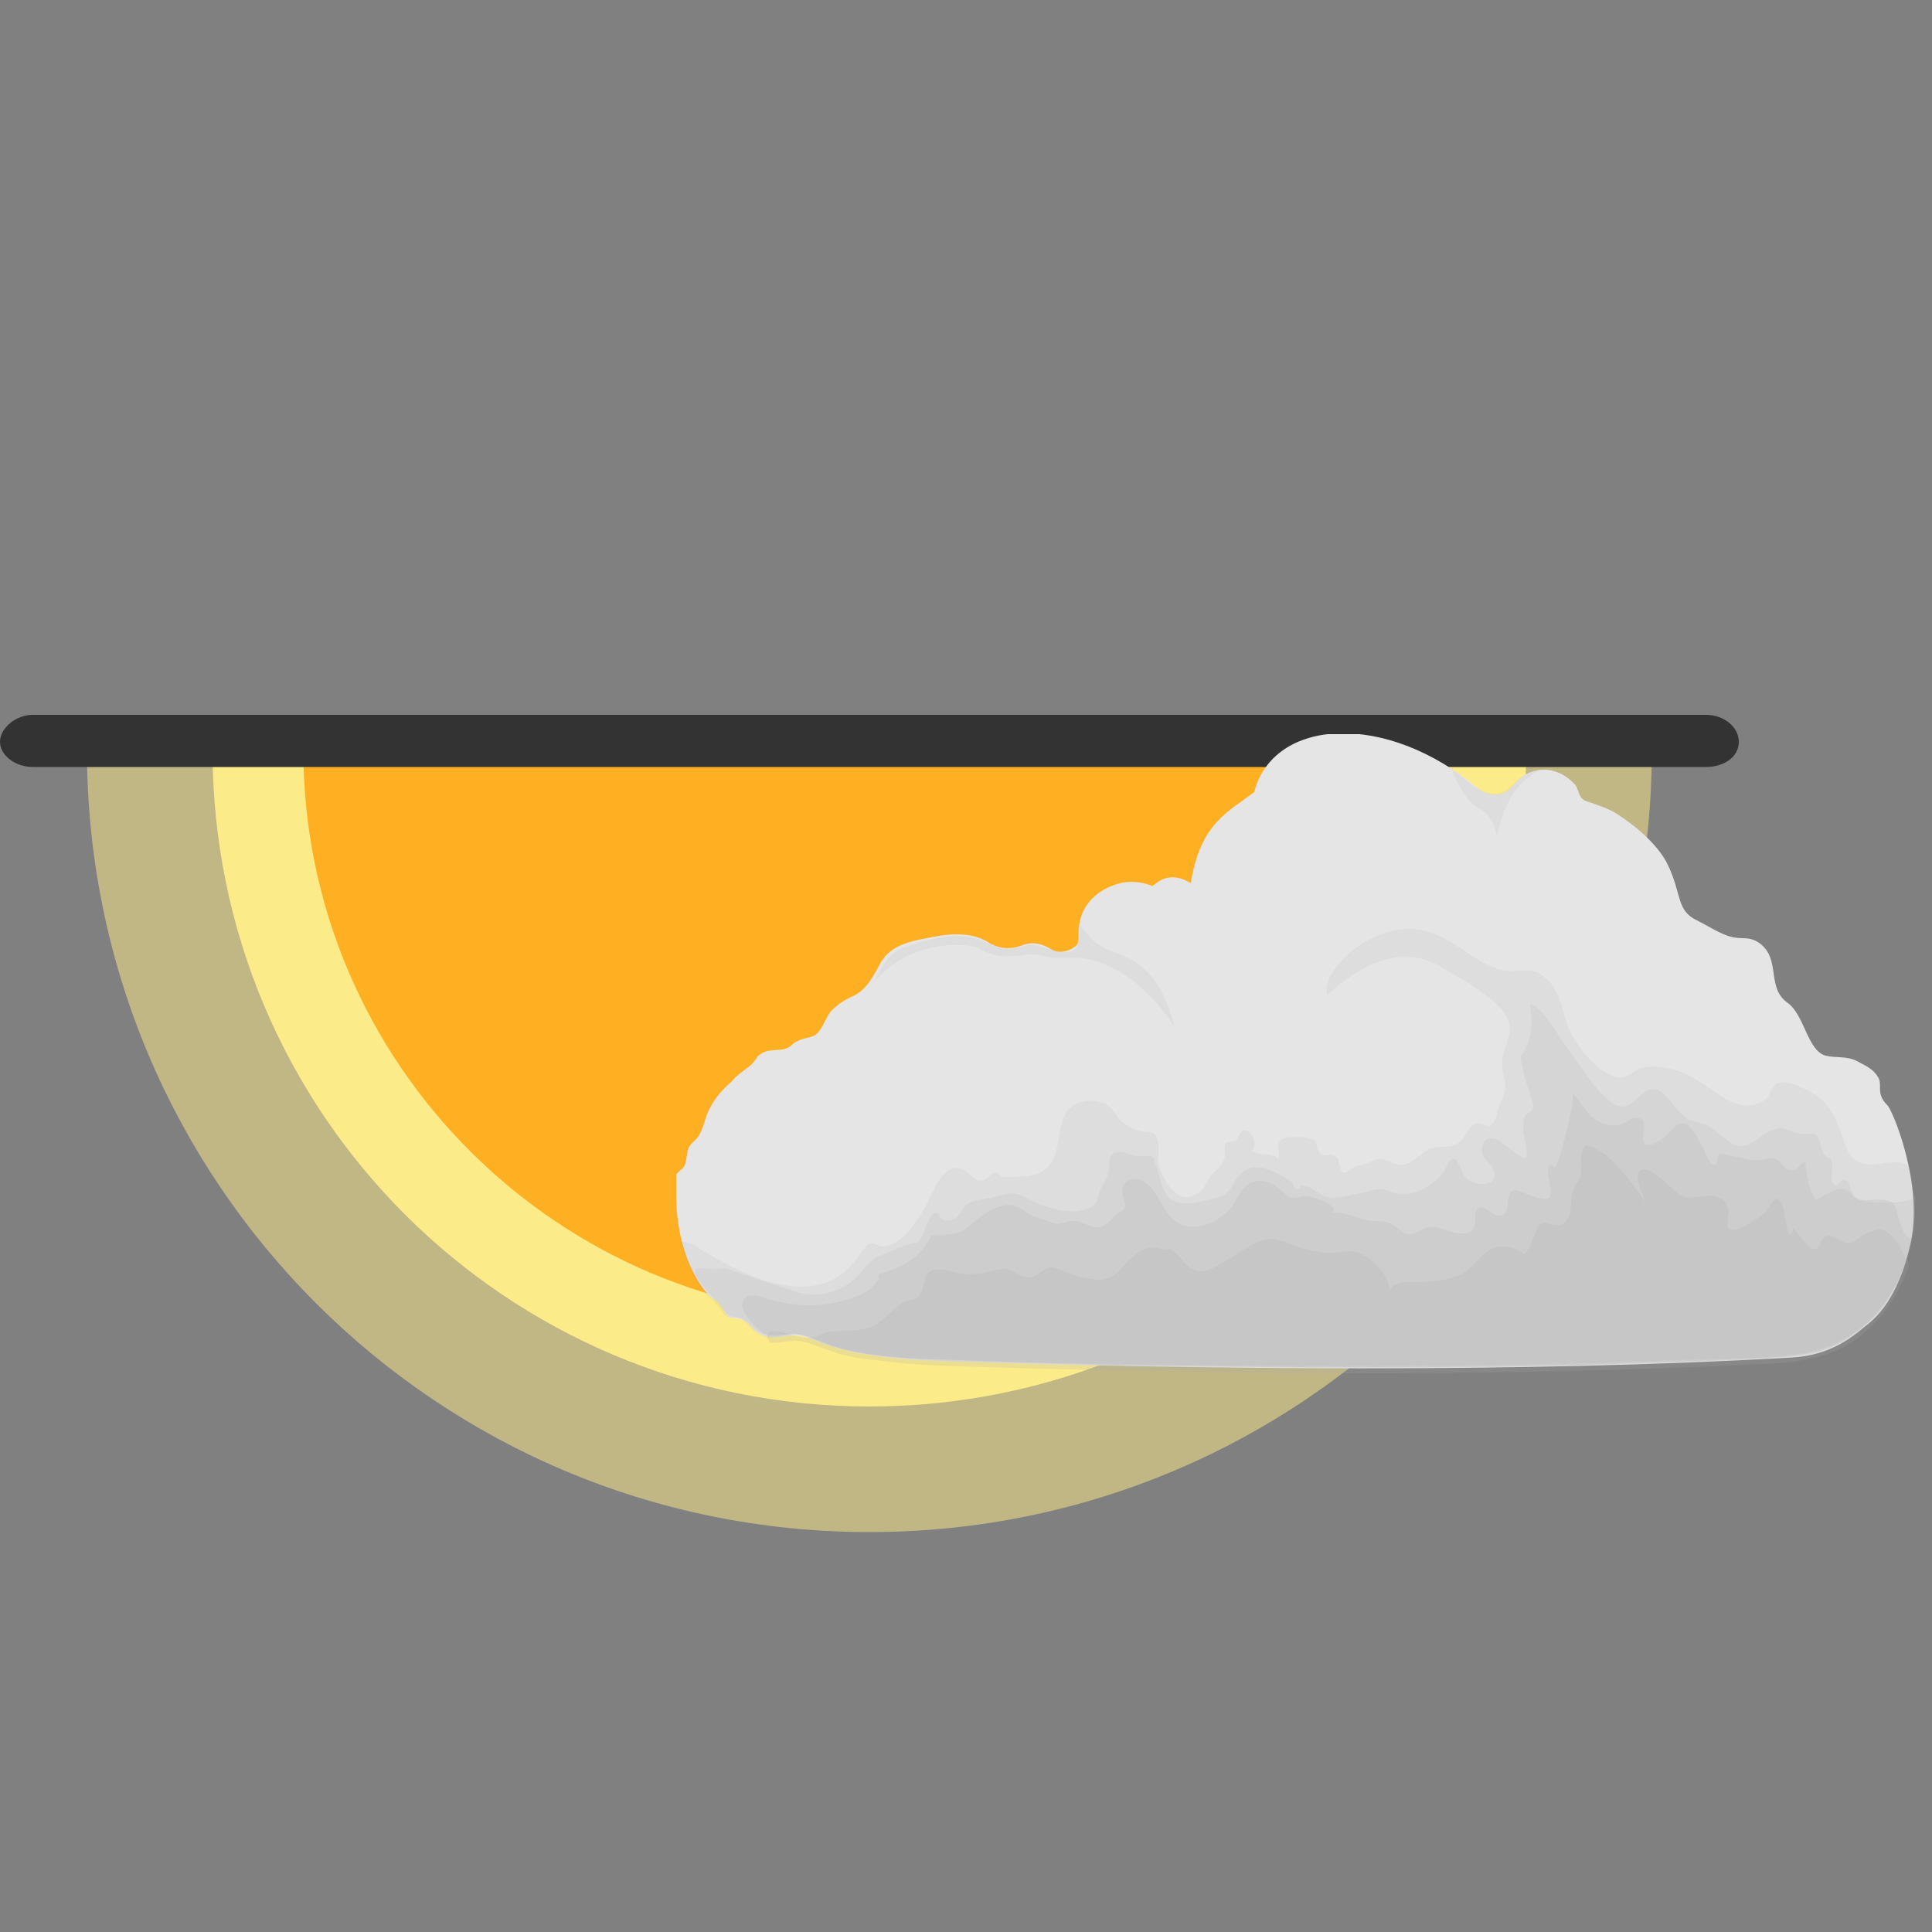 <svg viewBox="0 0 100 100" xmlns="http://www.w3.org/2000/svg" xmlns:xlink="http://www.w3.org/1999/xlink"><rect x="0" y="0" width="100" height="100" fill="#808080" stroke="none"/><style>.sun-primitive{color:#ffee8a;fill:#ffaf22;stroke:#ffaf22}.cloud1-primitive{color:#aaa;fill:#e5e5e5}</style><symbol id="sunWinter"><path fill="currentColor" opacity=".5" stroke-width="0" stroke-opacity="0" d="M85.5 1.8c0 22.4-18.1 40.5-40.5 40.5S4.5 24.2 4.5 1.8h81z"/><path fill="currentColor" opacity=".95" stroke-width="0" stroke-opacity="0" d="M79 1.8c0 18.8-15.2 34-34 34s-34-15.2-34-34h68z"/><path stroke-width="2" stroke-miterlimit="10" d="M73.4 1.8c0 15.7-12.7 28.4-28.3 28.4S16.7 17.5 16.7 1.8h56.7z"/><path fill="#333" stroke-width="0" d="M88.3 2.7H1.7C.8 2.7 0 2.1 0 1.4S.8 0 1.7 0h86.6c.9 0 1.7.6 1.7 1.4s-.8 1.3-1.7 1.3z"/></symbol><symbol id="cloud"><path d="M87.8 26.9c-.8-.8-.4-1.3-.6-1.9-.4-.8-1.1-1-1.6-1.3-.8-.4-1.5-.2-2.3-.4-1.3-.4-1.5-2.9-2.7-3.8-1.6-1.1-.5-3.1-2-4.3-.8-.6-1.3-.3-2.1-.5s-1.7-.8-2.5-1.2c-1.5-.7-1.1-1.9-2.1-4-.7-1.5-2.5-3-4-3.9-.6-.3-1.2-.5-1.8-.7-.7-.2-.6-.7-.9-1.2-.9-1-2.2-1.5-3.6-.8-.6.3-.9 1-1.5 1.3-.5.3-1.4.2-1.9-.2-6.7-5.7-14.9-5.2-16.3.2-1.8 1.4-3.9 2.2-4.6 6.6-1.8-1.1-2.7.3-2.8.2 0 0-1.1-.5-2.3-.2-1.6.4-2.8 1.5-3 3.1-.1.6.1 1.3-.3 1.5-.5.4-1.2.5-1.7.2-.7-.4-1.3-.6-2.1-.3s-1.5.3-2.3-.1c-.6-.4-1.7-1-4.2-.5-1.5.3-3 .5-3.8 1.9-1.6 3.1-1.9 1.8-3.6 3.5-.4.5-.7 1.6-1.3 1.8-.6.2-1.1.2-1.6.7-.6.5-1.5.1-2.2.6-.3.2-.2.3-.7.8-.5.4-1 .7-1.4 1.2-.7.6-1.3 1.3-1.7 2.2-.3.7-.4 1.6-1 2.1-.7.6-.4 1-.7 1.8-.2.3-.5.4-.7.8.1.4.1 1 .1 1.6.1 4.4 2.1 7 2.8 7.3.6.3.6 1 1.1 1.3.3.1.7 0 1 .2.4.2.6.6.9.8.7.6 1.6.4 2.5.3 1.2-.1 1.9.5 3 .8 1.9.6 4.8.9 6.8 1 20.1.7 43.4.9 62.6-.2 2.4-.1 4-1 5.4-2.2.8-.6 2.5-2 3.4-6.2s-1.3-9.5-1.7-9.9z"/><g fill="currentColor"><path opacity=".14" d="M89.8 34c0-.9-.2-1.8-.4-2.6-.5-.7-2-.2-2.7-.2-1.7 0-1.8-1.1-2.3-2.4-.4-1.1-.9-2.1-1.9-2.7-.6-.4-2.4-1.3-2.9-.6-.4.5-.3.9-1 1.2-.8.4-1.7.2-2.4-.2-1.3-.7-2.5-1.9-4-2.2-.9-.2-2-.4-2.8.2-.6.4-1 .5-1.7.2-1.3-.6-2.6-2.3-3.1-3.6-.5-1.6-.6-3-2.3-3.9-.9-.2-1.7.1-2.5-.1-2.1-.6-3.6-2.5-5.8-2.9-1.8-.3-3.6.4-5 1.5-.8.7-2.1 2-1.8 3.2 2.3-2.1 5.3-3.8 8.3-2 1 .6 2.1 1.2 3 1.9.7.5 1.5 1.1 1.8 1.9.4 1-.3 1.9-.4 2.9-.1.7.2 1.3.2 2 0 .5-.3 1-.5 1.5-.1.4-.2 1.2-.7 1.3-.2 0-.5-.2-.8-.2-.3 0-.4.2-.6.4-.3.4-.5.9-.9 1.1-.7.4-1.4 0-2.2.5-.7.4-1.3 1.2-2.1 1-.4-.1-.7-.3-1.1-.4-.5-.1-.9.3-1.4.4-.2.1-.4.1-.5.1-.2.1-.7.5-.8.5-.3 0-.3-.2-.4-.5-.1-.3 0-.5-.3-.7-.4-.3-.8.2-1.2-.3-.2-.2-.1-.6-.3-.8-.3-.3-1-.3-1.3-.3-.4 0-1.1 0-1.3.4-.2.4.2.9-.1 1.2-.4-.5-1.3-.2-1.9-.6.4-.3.2-1-.1-1.3-.5-.4-.6-.1-.8.2-.1.1-.1.3-.3.4-.2.1-.4 0-.6.1-.3.3 0 .9-.2 1.3-.2.5-.7.8-1 1.2-.3.5-.5 1.1-1.1 1.3-1.3.7-2.2-1-2.6-2-.2-.6.1-1.3-.1-1.9-.1-.7-.5-.6-1.1-.7-.6-.1-1.2-.4-1.6-.8-.4-.4-.5-.9-1.1-1.2-.9-.4-2.2-.3-2.8.6-.7 1.1-.4 2.7-1.2 3.8-.7.9-1.9.9-3 .9h-.5c-.1-.1-.2-.3-.3-.3-.4-.1-.5.2-.8.4-1 .7-1.3-1.1-2.5-.7-1 .4-1.5 2-2 2.9-.6.9-1.2 2-2.2 2.5-.4.2-.7.3-1.1.2-.2-.1-.3-.2-.6-.2-.3.1-.5.5-.7.7-.3.5-.7.9-1.1 1.3-1.7 1.5-3.9 1.3-5.9.7-1.6-.5-3-1.3-4.4-2.1-.3-.2-1.4-1-1.7-.6.4 1.3 1 2.8 2 3.8.4.3.6.6.9 1 .1.1.2.3.3.4.4.3.8.1 1.2.3.5.3.8.9 1.4 1.1.5.5 1.5.1 2.1 0h.5c.1 0 .3 0 .4.1 1.2.3 2.3.9 3.5 1.1 2.8.6 5.6.6 8.4.7 2.9.1 5.7.2 8.6.2 6.2.1 12.3.2 18.5.2 5.8 0 11.6-.1 17.5-.2l9-.3c2.5-.1 5.3 0 7.8-.6 4.9-1.1 7.6-6.1 7.4-10.7 0-.4 0 .3 0 0z"/><path opacity=".16" d="M89.8 33.4c0 .7-3 .6-3.5.5-.6-.1-.9-.3-1.1-.8-.1-.2-.1-.7-.5-.8-.3 0-.4.4-.6.4-.6-.1-.2-1.3-.3-1.6-.1-.6-.3-.2-.6-.7-.3-.4-.2-1.2-.7-1.4-.2-.1-.5 0-.8 0-.5 0-.9-.3-1.4-.4-1.3-.3-2.2 1.6-3.5 1.2-.6-.2-1.3-1-1.8-1.3-.6-.4-1.4-.3-1.9-.8-1-.7-1.7-2.8-3.1-1.6-.5.4-.8.9-1.5.9-.6-.1-.9-.5-1.3-.8-1.1-1.2-2-2.6-2.9-3.9-.5-.6-1.5-2.6-2.4-2.7.1.9.4 2.2-.7 3.8.1.7.3 1.4.5 2.1.1.4.5 1.2.4 1.6-.1.3-.3.3-.5.5-.2.3-.2.8-.2 1.1 0 .3.4 1.8.2 2-.4.2-1.9-1.5-2.5-1.4-.5 0-.7.4-.7.9 0 .6.6.8.8 1.3.7 1.3-1.4 1.4-2 .6-.2-.2-.5-1.3-.8-1.3-.4-.1-.6.8-.8 1-.7.9-2 1.7-3.2 1.5-.4 0-.7-.2-1.1-.3-.6-.1-1.2.2-1.8.3-.7.1-1.5.4-2.2.3-.7-.2-1.3-.9-2-.9-.1.2-.2.3-.3.3-.2-.1-.3-.3-.3-.5-.9-.6-2.7-1.7-3.7-.7-.8.7-.6 1.5-1.8 1.8-.9.2-2.3.7-3.2.2-1-.6-.8-2-1.4-2.8.3-.6-1-.4-1.2-.4-.5-.1-1-.4-1.5-.3-.7.2-.4 1.1-.6 1.6-.2.6-.6 1-.7 1.6-.1.5-.3.7-.8.9-1 .4-2.2.1-3.1-.2-.4-.1-.8-.3-1.2-.5-.8-.5-1.3-.5-2.2-.2-.7.2-1.5.2-2.1.5-.5.3-.6 1-1.2 1.2-.2.1-.6.1-.8-.1-.2-.1 0-.4-.4-.4-.3 0-.5.6-.6.8-.2.4-.3.9-.6 1.2-.3.4-.2.1-.5.2-.7.2-1.6.6-2.3.9-.8.3-1.3 1.2-2 1.8-1.1.9-2.5 1.2-3.9.9l-5.4-1.8c-.6.3-2.5-.4-2.1.5.6 1 1.4 1.7 2.1 2.6.4.6.9.3 1.5.7.6.4.9 1 1.7 1.1.6.1 1.3-.1 1.9-.1.8 0 1.5.4 2.2.7 1.4.5 3 .7 4.5.9 3.4.4 6.9.4 10.3.5 3.5.1 7.1.2 10.6.2 14.2.2 28.4.1 42.5-.6 1.7-.1 3.5-.1 5.1-.8 1.1-.5 2.1-1.2 3-2.1 1.9-1.9 2.9-4.9 3-7.5v-1.4zm-6.6-2.1z"/><path opacity=".18" d="M88.5 34.6c-.2-1.4-2.1-.6-2.9-.9-.3-.1-.4-.5-.8-.7-.7-.2-1.7.5-2.2.8-.4-.7-.6-1.5-.7-2.3-.1-.5.1-.6-.3-.4-.2.1-.3.5-.6.5-.2 0-.3 0-.5-.1-.3-.2-.5-.6-.8-.7-.4-.2-.9.1-1.3.1-.6 0-1.2-.2-1.8-.3-.2 0-.8-.3-1-.1-.2.2 0 .7-.4.7-.3 0-.7-1.1-.8-1.3-.3-.5-.6-1.2-1-1.5-.8-.6-1.3.5-1.9.9-.5.4-1.5.9-1.4-.1.1-.8.3-1.6-.9-1.3-1 .8-2.1.5-3-.3-.1-.1-1.2-1.7-1.3-1.6.5-.1-.8 4.5-.9 4.8-.1.2-.2.5-.3.6-.1.1-.2-.3-.4-.1-.3.3.2 1.6.1 2-.1.3-.1.4-.4.4-.2 0-.6-.1-.9-.2-.4-.1-.7-.3-1.1-.4-1.2-.3-.2 1.9-1.4 1.8-.5 0-1-.9-1.5-.5-.3.3-.1.9-.2 1.2-.3 1.1-1.9.4-2.6.2-.8-.2-.9 0-1.6.3-.5.3-.8.2-1.3-.2-.6-.5-.9-.6-1.7-.6-1.1 0-2-.7-3.1-.6.5-.6-1.7-1.3-2.1-1.2-.8.1-.9.3-1.5-.3-.5-.5-1.2-.9-1.9-.8-1.1.1-1.4 1.4-2 2.1-1 1-2.7 1.7-3.9.8-1-.7-1.2-2.1-2.2-2.8-.9-.6-1.9-.1-1.6 1 .1.3.2.6.1.9-.1.2-.6.3-.7.5-.3.3-.6.7-1 .8-.6.2-1.2-.3-1.8-.4-.7-.1-1.2.4-1.8.1-.6-.3-1.3-.3-1.9-.8-.7-.5-1.2-.6-2-.3-.9.3-1.5.9-2.2 1.5-.8.6-1.7.5-2.6.5-.6 1.5-1.9 2.2-3.3 2.7-.1 0-.4.1-.5.2-.1.1 0 .2 0 .3-.4.6-.8.9-1.5 1.2-2.2.9-4.4.9-6.7.2-.6-.2-1.4-.5-1.7.3-.2.7 1.2 2.1 1.7 2.3.8.2 1.5-.1 2.3 0 .8.1 1.5.5 2.2.7 2.2.9 5.1 1 7.5 1.1 2.9.1 5.9.2 8.8.3 6 .2 12 .2 18 .3 6 0 12.1 0 18.1-.1 3.1-.1 6.2-.2 9.2-.3 2.9-.1 5.9-.1 8.8-.5 4.6-.6 7.2-4.2 8.2-8.4-.3 0-.8-.5-1.1-2z"/><path opacity=".14" d="M59.5 7.3c.5-2 1.1-3.6 3.1-4.7-.7.1-1.2.3-1.7.8-.4.4-.7.8-1.3.9-1.3.2-2.4-1.1-3.4-1.8 1.6 4 2.5 2 3.3 4.8.5-2-.8-2.8 0 0zm-37.6 8.2c1.2.7 2 .7 3.3.5.6-.1 1 0 1.6.1.7.2 1.4.1 2.1.1 3 .1 5.7 2.6 7.2 5-.4-1.7-1.2-3.6-2.7-4.6-1-.7-2.2-.8-3.1-1.6-.4-.3-.6-.8-1.1-1.1v.8c0 2.2-2.6.4-3.7.6-1 .2-1.6.5-2.6 0-.4-.2-.8-.4-1.2-.5-1.4-.4-3 0-4.4.4-.6.2-1.3.4-1.8.9s-.8 1.3-1.2 1.9c3-3.5 7.3-2.7 7.6-2.5z"/><path opacity=".2" d="M89.1 38c-.4-.8-1.1-2.5-2.3-2-.3.1-.6.2-.9.4-.4.2-.4.4-.8.5-.6.1-1.1-.7-1.7-.5-.3.1-.4.3-.5.6-.2.2-.1.4-.4.3-.5 0-1.2-1.2-1.5-1.5-.2.8-.4.4-.5-.1-.1-.5-.2-1.6-.5-1.9-.2-.2-.1-.1-.3-.1-.2.1-.6.8-.8 1-.3.3-.7.5-1 .7-.3.2-1.2.8-1.6.4-.2-.3 0-.9 0-1.2-.1-.6-.3-.9-.9-1.1-.8-.2-1.9.3-2.5 0-.5-.3-1-.9-1.5-1.3-.3-.2-1.2-1-1.6-.5-.2.3 0 1 .1 1.3 0 .2.4.8.3 1 .1-.2-1.1-1.7-1.3-1.9-.8-1-1.8-2.1-3-2.3-.4.6-.3 1.2-.3 1.9 0 .5-.2.6-.4 1-.4.6-.3 1.4-.4 2-.3.9-.7 1-1.5.8-.5-.1-.6-.2-.9.4-.3.6-.4 1.2-.9 1.8-.8-.6-1.8-.8-2.7-.2-.7.5-1.1 1.2-1.8 1.6-1 .5-2.1.6-3.2.6-.6 0-1.7-.1-2.1.6.1-1-1.4-2.4-2.2-2.7-.8-.3-1.6.1-2.4 0-1-.1-2.1-.4-3-.8-1.7-.7-2.8.6-4.3 1.4-.7.4-1.5 1-2.3.6-.7-.3-1-1.1-1.7-1.5-.1 0-.3.1-.4.1-.2 0-.2-.1-.3-.1-.7-.2-1.3 0-1.9.5-1.1.9-1.4 2-3.1 1.7-.7-.1-1.4-.3-2.1-.6-.7-.3-.9-.4-1.6.1-.7.5-.9.5-1.7.1-.6-.4-1-.4-1.7-.2-.8.2-1.5.3-2.4.2-.5-.1-1.6-.5-2.1-.2-.7.3-.4 1.6-1.1 2-.4.2-.8.1-1.1.4-.5.3-.9.8-1.4 1.2-1.1.9-2.2.7-3.6.8-.5 0-.8.3-1.3.4-.5.1-1 0-1.4-.1-.5-.1-2.1-.8-2 .2.1.1.1.2.2.3.7.1 1.5-.2 2.2-.1.7.1 1.2.4 1.9.6 1.2.5 2.6.7 3.8.8 2.7.4 5.5.4 8.3.5 6.1.2 12.2.3 18.4.4 12.1.1 24.2 0 36.3-.6 2.9-.1 5.8-.2 8.2-2.1 1.7-1.4 2.8-3.1 3.5-5.2-.2-.4-.2-.4-.3-.4-1.7-3.4.1 0 0 0z"/></g></symbol><use xlink:href="#sunWinter" class="sun-primitive" width="100" height="100" transform="translate(0 37)"/><use xlink:href="#cloud" class="cloud1-primitive" width="100" height="100" transform="translate(35 38) scale(.714)"/></svg>